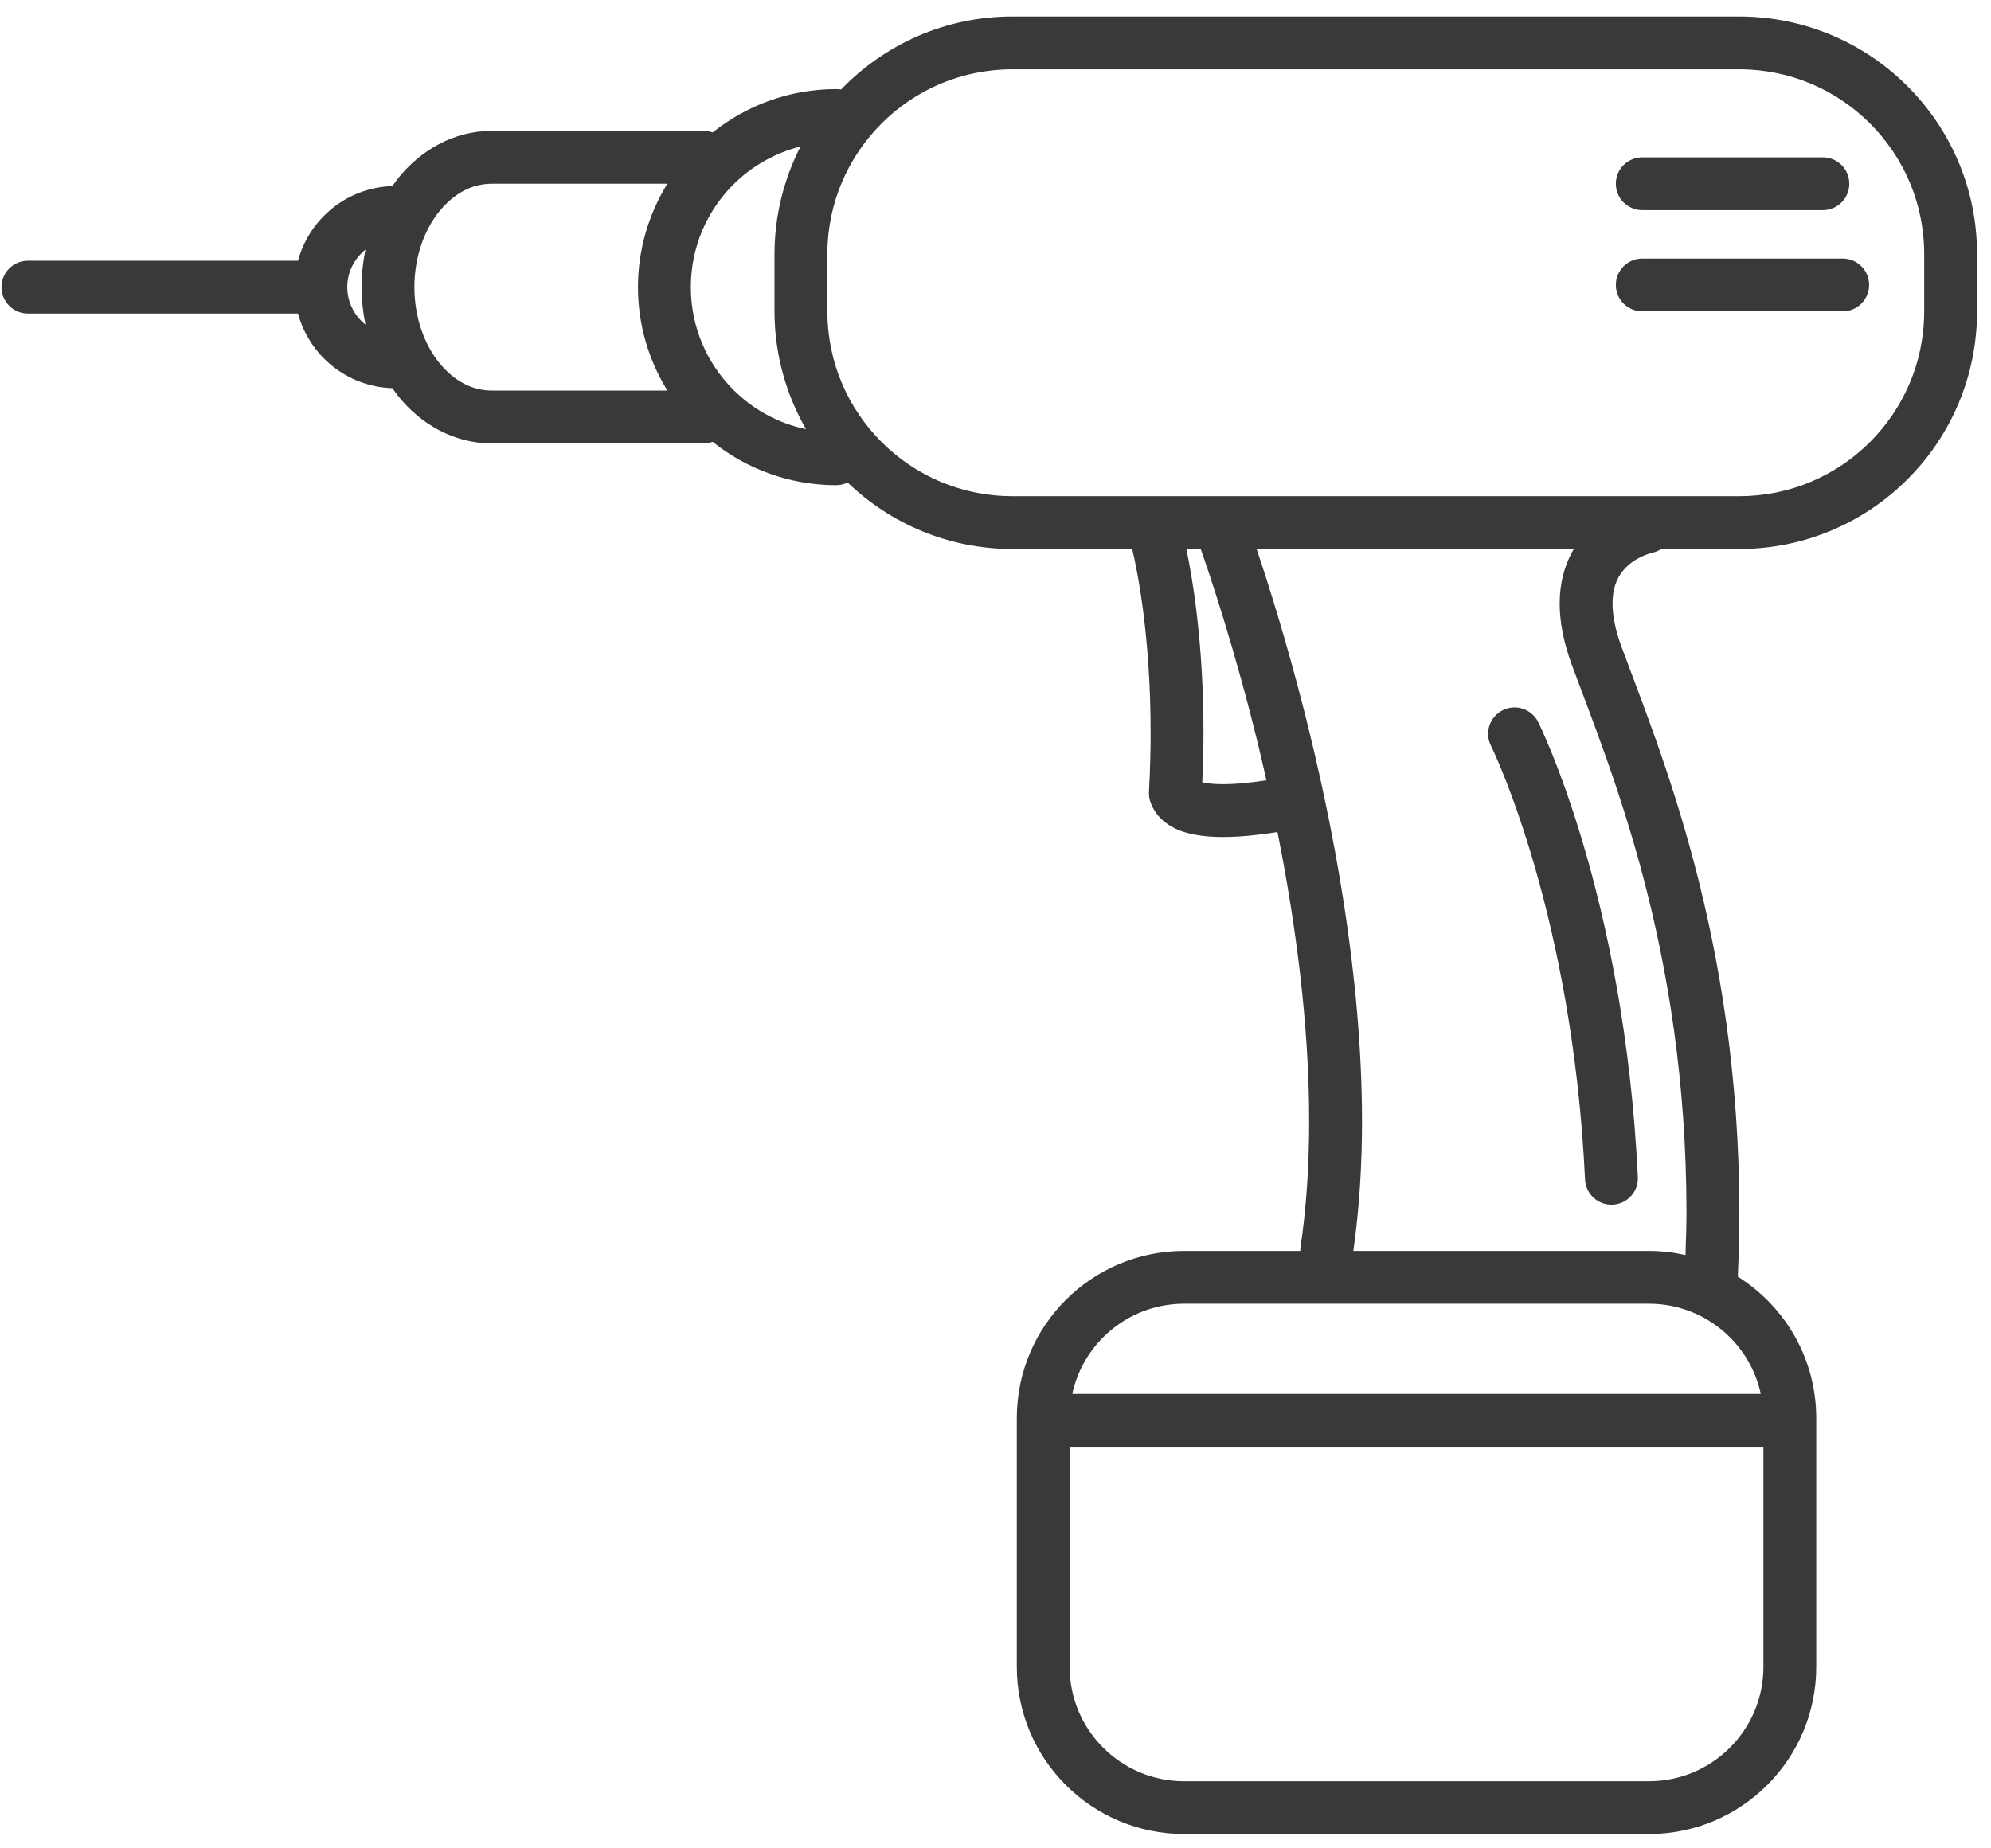 <?xml version="1.0" encoding="UTF-8"?>
<svg width="56px" height="52px" viewBox="0 0 56 52" version="1.1" xmlns="http://www.w3.org/2000/svg" xmlns:xlink="http://www.w3.org/1999/xlink">
    <!-- Generator: Sketch 48.2 (47327) - http://www.bohemiancoding.com/sketch -->
    <title>resource/icon_4</title>
    <desc>Created with Sketch.</desc>
    <defs></defs>
    <g id="Artboard" stroke="none" stroke-width="1" fill="none" fill-rule="evenodd" transform="translate(-672, -613)">
        <g id="Group-19" transform="translate(672, 613)" fill="#393A37">
            <path d="M46.192,5.912 L51.271,5.912 C51.682,5.912 52.015,5.579 52.015,5.169 C52.015,4.758 51.682,4.426 51.271,4.426 L46.192,4.426 C45.781,4.426 45.448,4.758 45.448,5.169 C45.448,5.579 45.781,5.912 46.192,5.912" id="Fill-57"></path>
            <path d="M46.192,8.759 L51.829,8.759 C52.24,8.759 52.572,8.426 52.572,8.016 C52.572,7.606 52.24,7.274 51.829,7.274 L46.192,7.274 C45.781,7.274 45.448,7.606 45.448,8.016 C45.448,8.426 45.781,8.759 46.192,8.759" id="Fill-58"></path>
            <path d="M10.279,7.023 C10.21,7.363 10.17,7.715 10.17,8.078 C10.17,8.442 10.21,8.794 10.279,9.133 C9.97,8.884 9.768,8.506 9.767,8.078 C9.768,7.65 9.97,7.273 10.279,7.023 Z M13.825,5.169 L18.771,5.169 C18.25,6.016 17.944,7.01 17.944,8.078 C17.944,9.146 18.25,10.14 18.771,10.988 L13.825,10.988 C13.281,10.987 12.766,10.717 12.347,10.198 C11.934,9.681 11.655,8.927 11.656,8.078 C11.655,7.229 11.934,6.475 12.347,5.958 C12.766,5.439 13.281,5.169 13.825,5.169 Z M22.516,4.121 C22.052,5.031 21.785,6.058 21.784,7.15 L21.784,8.759 C21.785,9.967 22.11,11.097 22.671,12.074 C21.882,11.908 21.179,11.517 20.628,10.967 C19.887,10.226 19.431,9.208 19.431,8.078 C19.431,6.948 19.887,5.931 20.628,5.189 C21.143,4.676 21.791,4.305 22.516,4.121 Z M28.475,1.95 L48.917,1.95 C50.357,1.95 51.653,2.53 52.597,3.473 C53.54,4.416 54.121,5.711 54.121,7.15 L54.121,8.759 C54.121,10.197 53.54,11.492 52.597,12.436 C51.653,13.378 50.357,13.959 48.917,13.959 L28.475,13.959 C27.036,13.959 25.74,13.378 24.796,12.436 C23.853,11.492 23.272,10.197 23.271,8.759 L23.271,7.15 C23.272,5.711 23.853,4.416 24.796,3.473 C25.74,2.53 27.036,1.95 28.475,1.95 Z M46.227,24.712 C46.897,27.265 47.435,30.39 47.435,34.123 C47.435,34.508 47.419,34.911 47.407,35.308 C47.075,35.235 46.732,35.193 46.377,35.193 L38.065,35.193 C38.234,34.001 38.309,32.776 38.309,31.544 C38.307,27.396 37.488,23.168 36.673,19.964 C36.164,17.967 35.656,16.37 35.344,15.445 L44.271,15.445 C44.257,15.468 44.241,15.489 44.228,15.513 C44.006,15.91 43.867,16.408 43.868,16.98 C43.868,17.497 43.977,18.071 44.214,18.715 C44.755,20.182 45.556,22.157 46.227,24.712 Z M48.656,49.169 C48.07,49.753 47.269,50.111 46.377,50.112 L33.307,50.112 C32.415,50.111 31.614,49.753 31.029,49.169 C30.445,48.584 30.086,47.784 30.085,46.893 L30.085,40.702 L49.599,40.702 L49.599,46.893 C49.599,47.784 49.239,48.584 48.656,49.169 Z M33.307,36.678 L46.377,36.678 C47.269,36.679 48.07,37.037 48.656,37.621 C49.086,38.052 49.392,38.601 49.525,39.216 L30.159,39.216 C30.292,38.601 30.599,38.052 31.029,37.621 C31.614,37.037 32.415,36.679 33.307,36.678 Z M34.396,22.062 C34.157,22.063 33.946,22.04 33.816,22.007 C33.837,21.52 33.85,21.048 33.85,20.603 C33.85,18.132 33.555,16.338 33.368,15.445 L33.772,15.445 C34.05,16.235 34.732,18.272 35.382,20.929 C35.462,21.259 35.542,21.603 35.62,21.952 C35.259,22.008 34.799,22.063 34.396,22.062 Z M11.037,10.921 C11.086,10.989 11.133,11.059 11.184,11.124 C11.82,11.926 12.76,12.474 13.825,12.474 L19.802,12.474 C19.887,12.474 19.968,12.456 20.044,12.43 C20.997,13.191 22.204,13.649 23.519,13.65 C23.635,13.65 23.743,13.621 23.841,13.574 C25.043,14.73 26.674,15.444 28.475,15.445 L31.845,15.445 C31.991,16.059 32.363,17.891 32.363,20.603 C32.363,21.129 32.349,21.687 32.317,22.276 C32.312,22.369 32.324,22.463 32.354,22.551 C32.435,22.799 32.599,23.003 32.774,23.137 C33.04,23.34 33.314,23.423 33.582,23.478 C33.852,23.531 34.124,23.547 34.396,23.548 C34.926,23.547 35.457,23.482 35.866,23.418 C35.89,23.414 35.908,23.411 35.931,23.407 C36.436,25.939 36.823,28.785 36.822,31.544 C36.822,32.76 36.747,33.958 36.577,35.104 C36.573,35.134 36.574,35.163 36.573,35.193 L33.307,35.193 C30.706,35.193 28.599,37.299 28.599,39.897 L28.599,46.893 C28.599,49.491 30.706,51.597 33.307,51.597 L46.377,51.597 C48.978,51.597 51.085,49.491 51.085,46.893 L51.085,39.897 C51.085,38.218 50.203,36.749 48.879,35.917 C48.906,35.306 48.922,34.706 48.922,34.123 C48.922,30.247 48.361,26.988 47.665,24.336 C46.969,21.685 46.137,19.633 45.609,18.201 C45.42,17.688 45.355,17.287 45.355,16.98 C45.356,16.639 45.43,16.413 45.528,16.234 C45.673,15.97 45.904,15.797 46.117,15.687 C46.222,15.633 46.318,15.597 46.383,15.576 L46.453,15.556 L46.465,15.553 L46.464,15.553 C46.561,15.533 46.649,15.496 46.726,15.445 L48.917,15.445 C52.613,15.444 55.608,12.452 55.608,8.759 L55.608,7.15 C55.608,3.457 52.613,0.465 48.917,0.464 L28.475,0.464 C26.58,0.464 24.872,1.255 23.655,2.52 C23.611,2.512 23.566,2.507 23.519,2.507 C22.204,2.507 20.997,2.965 20.044,3.726 C19.968,3.7 19.887,3.683 19.802,3.683 L13.825,3.683 C12.76,3.682 11.82,4.23 11.184,5.033 C11.133,5.097 11.086,5.167 11.037,5.235 C9.762,5.276 8.702,6.152 8.382,7.335 L0.784,7.335 C0.374,7.335 0.041,7.668 0.041,8.078 C0.041,8.488 0.374,8.821 0.784,8.821 L8.382,8.821 C8.702,10.004 9.762,10.88 11.037,10.921 Z" id="Fill-59"></path>
            <path d="M42.267,19.98 C41.899,20.164 41.751,20.61 41.934,20.977 L41.938,20.985 C42.045,21.203 44.229,25.76 44.582,33.185 C44.602,33.595 44.95,33.911 45.36,33.892 C45.77,33.872 46.087,33.524 46.067,33.114 C45.688,25.178 43.296,20.379 43.264,20.313 C43.08,19.946 42.634,19.797 42.267,19.98" id="Fill-60"></path>
        </g>
    </g>
</svg>